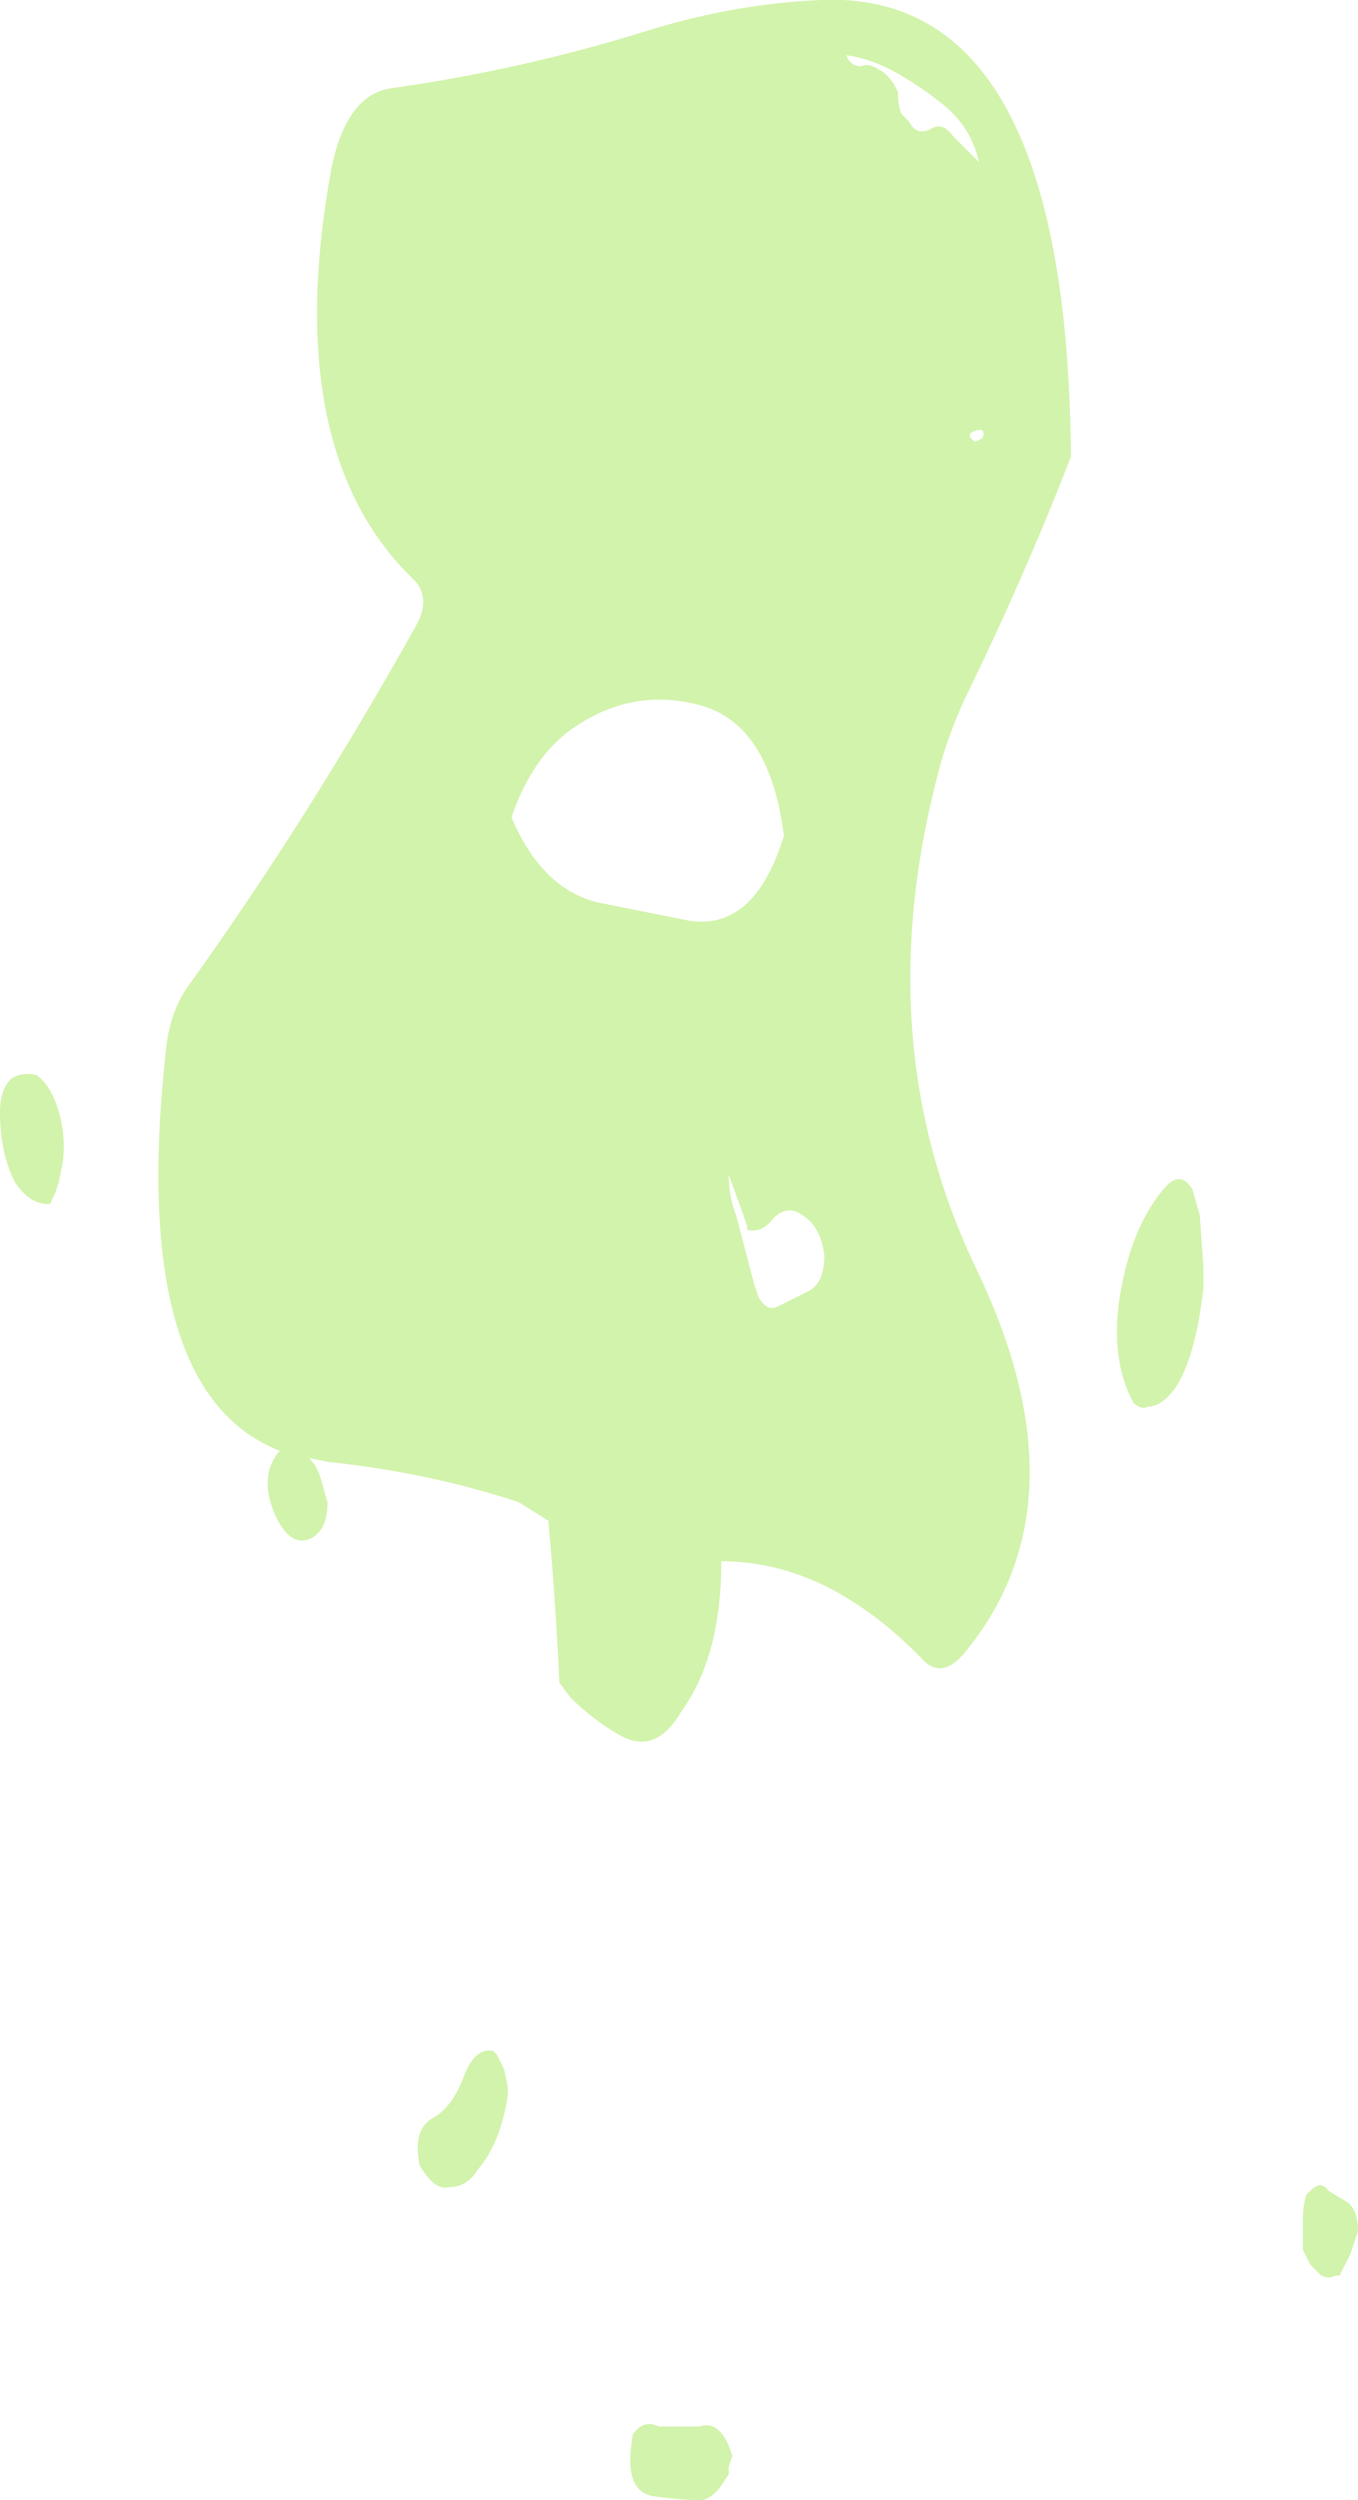 <?xml version="1.0" encoding="UTF-8" standalone="no"?>
<svg xmlns:ffdec="https://www.free-decompiler.com/flash" xmlns:xlink="http://www.w3.org/1999/xlink" ffdec:objectType="shape" height="33.95px" width="18.45px" xmlns="http://www.w3.org/2000/svg">
  <g transform="matrix(1.0, 0.0, 0.0, 1.0, 8.65, -3.95)">
    <path d="M7.55 20.1 L7.65 20.45 7.7 21.15 7.7 21.45 7.65 21.8 Q7.55 22.4 7.35 22.75 7.15 23.05 6.95 23.05 6.85 23.1 6.75 23.0 6.45 22.45 6.55 21.65 6.7 20.6 7.2 20.05 7.4 19.85 7.55 20.1 M4.6 9.8 Q4.45 9.85 4.6 9.95 L4.7 9.9 Q4.75 9.75 4.6 9.8 M3.5 5.1 L3.55 5.2 Q3.55 5.4 3.6 5.5 L3.7 5.6 Q3.8 5.8 4.0 5.7 4.15 5.6 4.3 5.8 L4.65 6.15 Q4.55 5.7 4.2 5.4 3.9 5.15 3.55 4.95 3.2 4.75 2.85 4.7 2.9 4.85 3.05 4.85 3.15 4.8 3.3 4.9 3.4 4.95 3.5 5.1 M0.2 4.35 Q1.35 4.0 2.5 3.95 5.85 3.8 5.9 10.15 5.3 11.7 4.55 13.25 4.3 13.75 4.15 14.25 3.1 18.0 4.6 21.15 6.15 24.35 4.45 26.4 4.15 26.75 3.9 26.5 2.6 25.15 1.15 25.15 1.15 26.45 0.6 27.2 0.25 27.8 -0.25 27.5 -0.6 27.3 -0.9 27.0 L-1.05 26.8 Q-1.1 25.7 -1.2 24.6 L-1.6 24.35 Q-2.8 23.95 -4.2 23.8 L-4.45 23.75 Q-4.35 23.85 -4.3 24.0 L-4.2 24.35 Q-4.2 24.75 -4.45 24.85 -4.7 24.95 -4.9 24.55 -5.15 24.0 -4.85 23.65 -6.9 22.85 -6.4 18.25 -6.35 17.7 -6.1 17.35 -4.45 15.05 -3.0 12.45 -2.8 12.1 -3.0 11.85 -4.85 10.1 -4.15 6.25 -3.95 5.25 -3.35 5.15 -1.55 4.9 0.2 4.35 M2.0 15.3 Q1.8 13.7 0.75 13.5 -0.15 13.3 -0.95 13.9 -1.45 14.3 -1.7 15.05 -1.3 16.0 -0.55 16.2 L0.7 16.45 Q1.6 16.6 2.0 15.3 M1.45 20.45 L1.25 19.9 Q1.25 20.2 1.35 20.45 L1.6 21.4 1.65 21.55 Q1.75 21.75 1.9 21.7 L2.3 21.5 Q2.55 21.4 2.55 21.0 2.5 20.6 2.25 20.45 2.05 20.3 1.85 20.5 1.7 20.7 1.5 20.65 L1.5 20.6 1.45 20.45 M-1.75 32.3 L-1.75 32.4 Q-1.85 33.05 -2.15 33.4 -2.3 33.65 -2.55 33.65 -2.75 33.7 -2.95 33.35 -3.05 32.85 -2.75 32.7 -2.5 32.55 -2.35 32.15 -2.2 31.75 -1.95 31.8 L-1.9 31.85 -1.8 32.05 -1.75 32.3 M-8.65 19.05 Q-8.65 18.75 -8.5 18.6 -8.35 18.5 -8.15 18.55 -7.95 18.7 -7.85 19.05 -7.75 19.4 -7.8 19.75 L-7.85 20.0 -7.9 20.15 -7.95 20.25 Q-7.95 20.3 -8.0 20.3 -8.25 20.3 -8.45 20.0 -8.65 19.6 -8.65 19.05 M0.9 37.9 Q0.6 37.9 0.25 37.85 -0.2 37.8 -0.05 37.0 0.1 36.8 0.3 36.9 L0.85 36.9 Q1.15 36.8 1.3 37.3 L1.25 37.45 1.25 37.55 1.15 37.7 Q1.05 37.85 0.9 37.9 M9.65 33.85 Q9.8 33.95 9.8 34.25 L9.7 34.55 9.55 34.85 9.5 34.85 Q9.4 34.9 9.3 34.85 L9.15 34.7 9.05 34.5 9.05 34.1 Q9.05 33.9 9.1 33.75 L9.15 33.7 Q9.3 33.55 9.4 33.7 L9.65 33.85" fill="#81de11" fill-opacity="0.353" fill-rule="evenodd" stroke="none"/>
  </g>
</svg>
